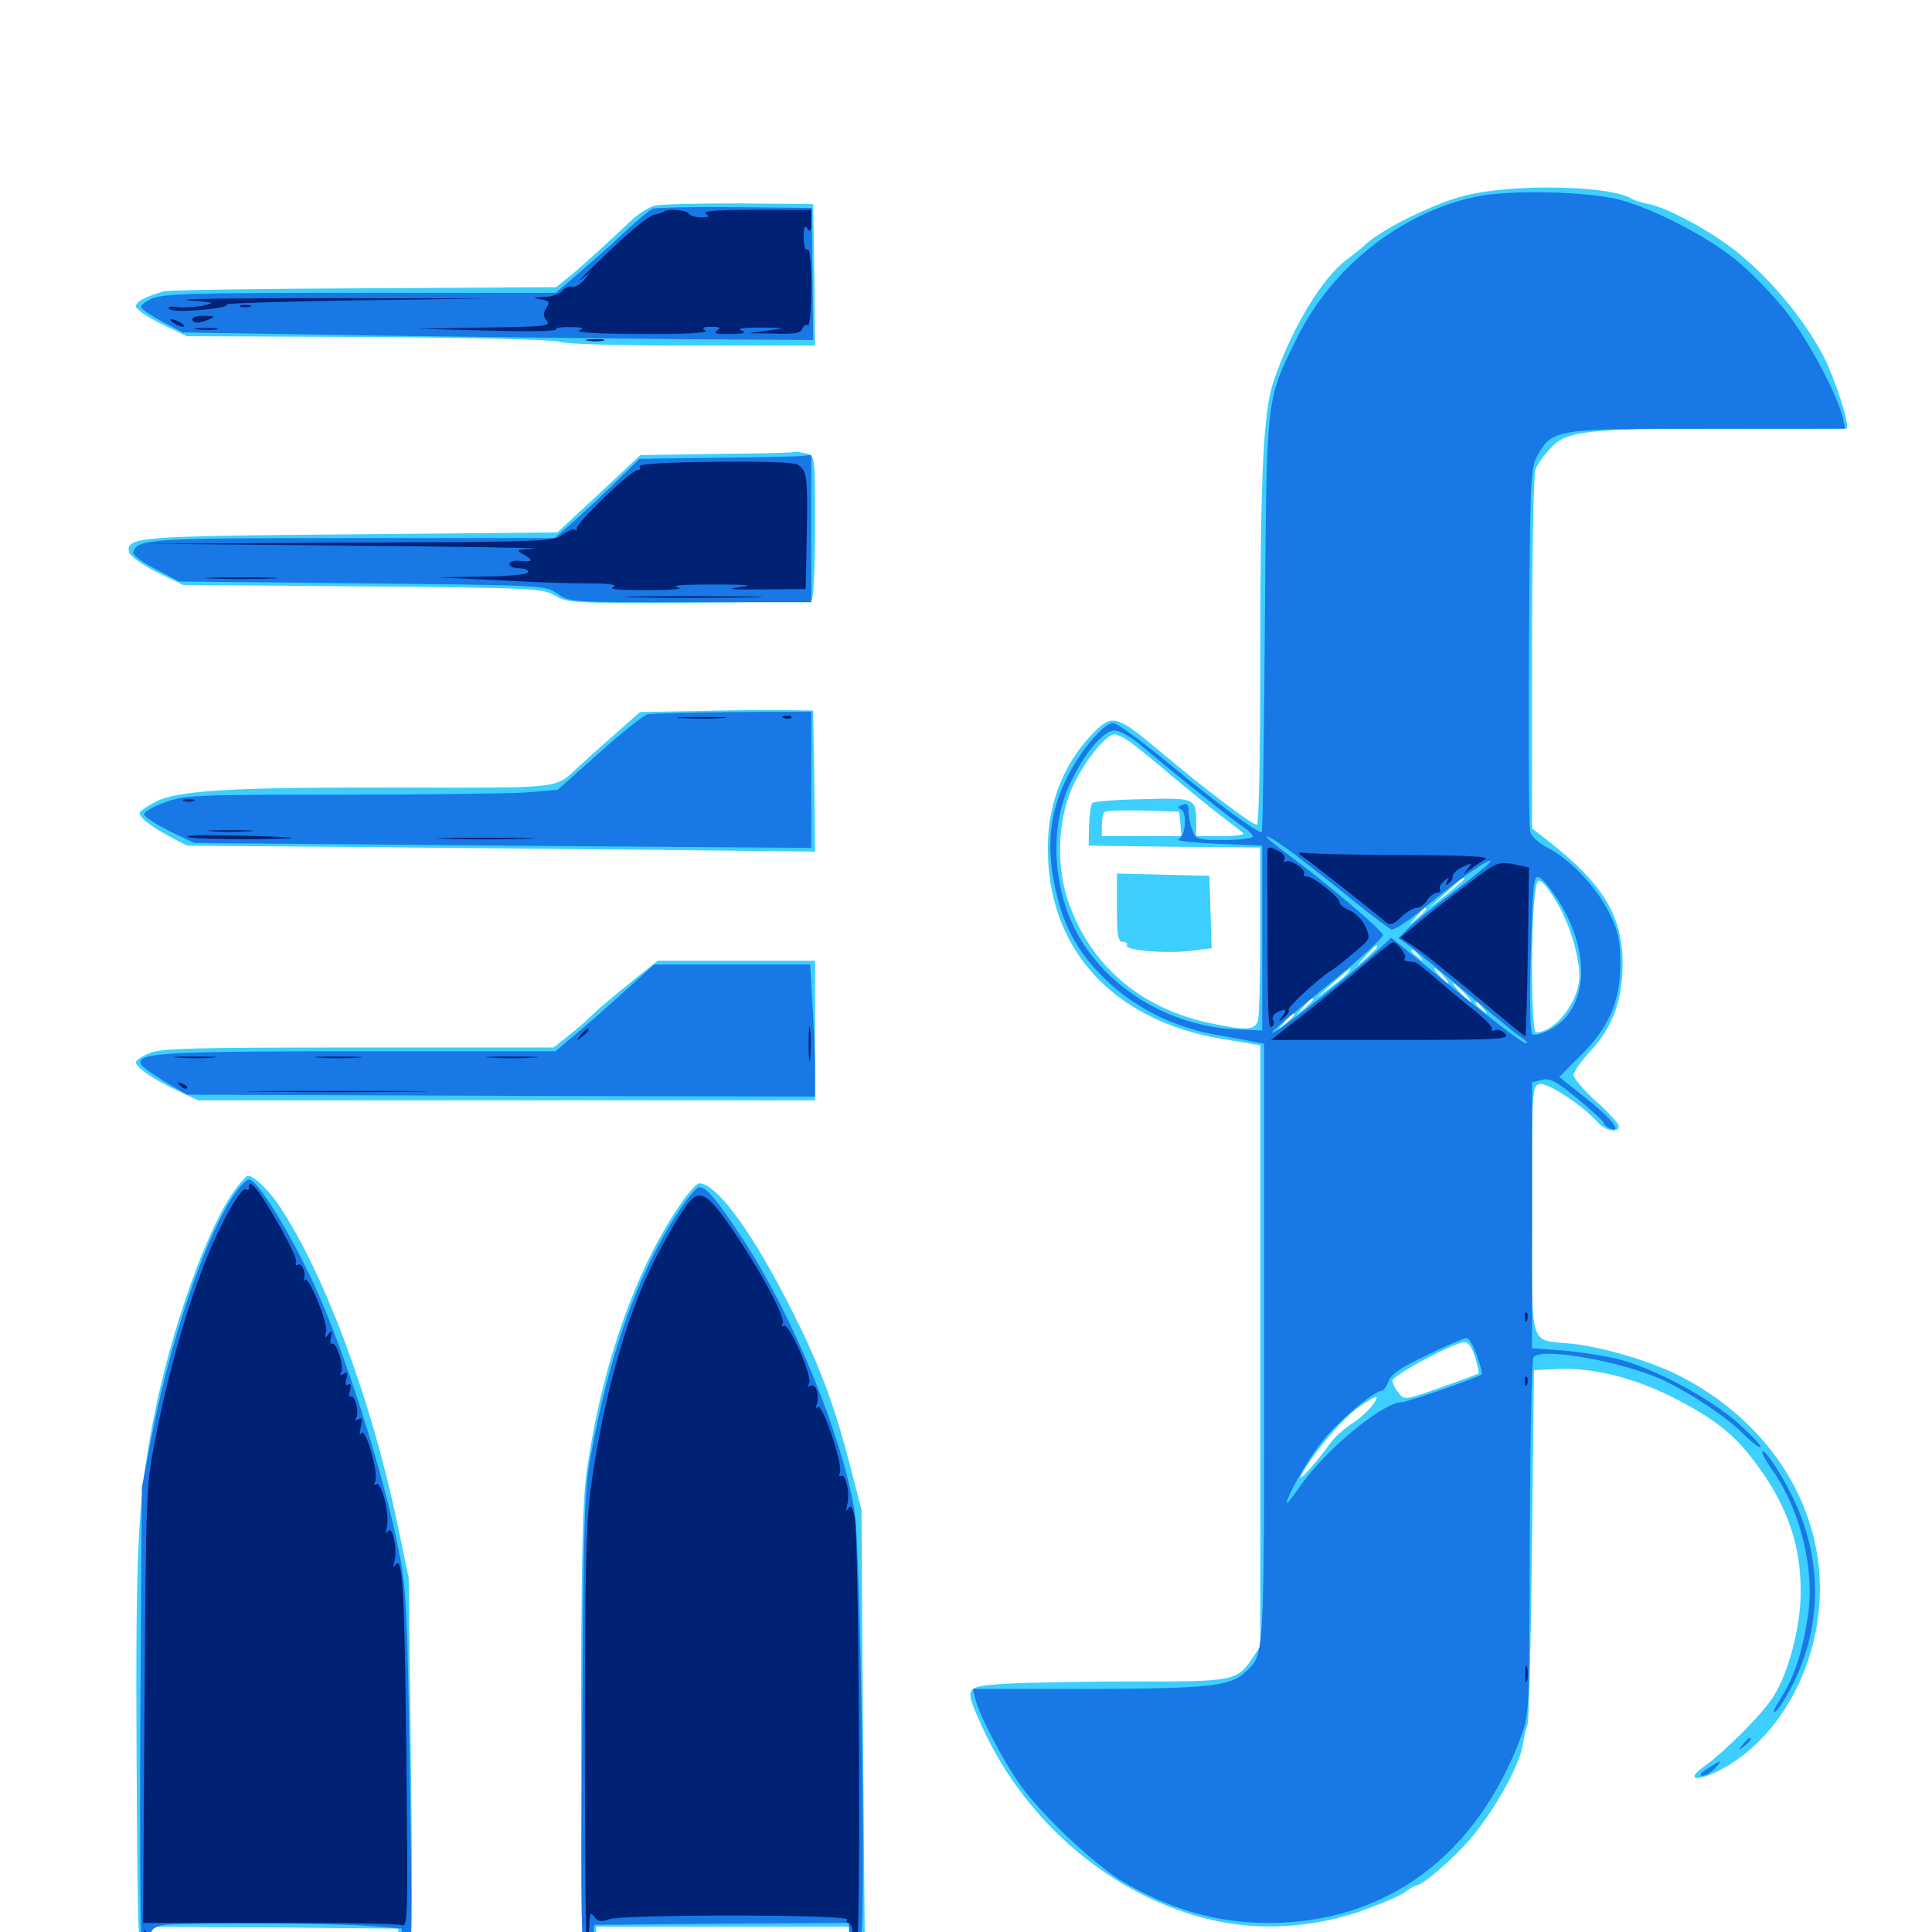 <svg xmlns="http://www.w3.org/2000/svg" viewBox="0 -1000 1000 1000">
	<path fill="#3ccfff" d="M757.812 -898.633C742.383 -894.727 716.211 -881.836 707.422 -874.023C705.664 -872.266 700.977 -868.555 697.07 -865.625C684.18 -856.055 668.359 -829.688 659.18 -802.539C653.906 -787.5 652.344 -753.516 652.344 -663.672C652.344 -608.594 651.562 -573.047 650.586 -573.047C648.047 -573.047 622.852 -592.188 600.586 -610.938C579.102 -629.102 575.977 -630.078 567.969 -622.656C551.367 -606.836 542.383 -585.352 542.383 -561.328C541.992 -509.18 575.781 -471.875 632.227 -462.305L652.344 -458.984V-303.32V-147.852L647.852 -141.211C640.43 -130.078 637.891 -129.492 586.523 -129.688C560.938 -129.688 531.445 -129.102 521.094 -128.516C498.438 -126.953 498.828 -127.344 508.594 -105.664C531.055 -56.445 576.172 -18.359 626.367 -6.445C650.586 -0.586 677.93 -1.953 703.125 -10.352C713.086 -13.867 723.633 -18.164 726.562 -20.312C729.688 -22.461 732.617 -24.219 733.398 -24.219C736.328 -24.219 752.344 -38.086 760.742 -47.852C773.438 -62.695 786.523 -86.133 788.086 -96.484C788.867 -101.172 790.039 -106.055 790.625 -107.227C791.406 -108.203 792.383 -150 792.969 -200L793.945 -290.82L806.641 -291.406C824.023 -292.188 844.922 -287.109 865.039 -277.148C887.695 -265.625 897.852 -257.617 909.57 -241.602C925.391 -219.922 932.031 -200.391 932.031 -176.172C932.031 -157.812 925.781 -133.984 917.773 -121.68C912.109 -112.695 892.773 -93.359 881.836 -85.547C872.266 -78.711 878.125 -77.539 890.234 -83.789C920.898 -99.609 941.992 -137.891 941.992 -177.539C941.992 -223.438 914.062 -265.43 868.164 -288.477C853.906 -295.508 829.102 -302.93 813.477 -304.492C791.016 -306.836 792.969 -300 792.969 -373.633C792.969 -436.328 792.969 -437.891 796.875 -438.867C800.977 -439.844 819.141 -427.93 826.953 -419.141C830.859 -414.648 837.891 -413.281 837.891 -417.188C837.891 -418.359 832.617 -424.219 826.172 -429.883C819.727 -435.742 814.453 -441.992 814.453 -443.555C814.453 -445.117 818.555 -451.172 823.828 -456.641C834.961 -468.945 839.844 -482.617 839.844 -501.367C839.844 -525.977 829.688 -542.578 801.172 -564.844L792.969 -571.289V-661.914C792.969 -711.719 793.75 -754.492 794.727 -757.031C795.703 -759.57 799.219 -764.453 802.539 -767.969C810.938 -777.148 821.289 -778.32 894.141 -777.93C927.734 -777.734 955.469 -777.93 955.859 -778.32C957.617 -780.078 949.414 -805.078 943.555 -816.211C933.203 -835.547 916.406 -855.664 898.633 -869.922C885.938 -880.078 863.477 -892.383 853.516 -894.336C849.805 -895.117 845.898 -896.289 844.727 -897.07C833.594 -904.102 782.422 -905.078 757.812 -898.633ZM583.984 -616.602C586.719 -614.844 596.875 -606.641 606.445 -598.438C616.211 -590.43 627.93 -580.664 632.812 -577.148C637.695 -573.438 642.383 -569.727 643.555 -568.75C644.531 -567.969 639.453 -567.188 632.227 -567.188H619.141V-574.609C619.141 -586.914 618.555 -587.109 591.211 -586.328C577.734 -586.133 566.211 -585.156 565.43 -584.375C564.648 -583.594 563.867 -578.32 563.672 -572.656L563.477 -562.305L608.008 -561.719L652.344 -561.328V-518.75C652.344 -495.508 651.758 -474.414 651.172 -472.07C649.609 -466.602 645.508 -466.406 625.977 -470.508C590.039 -478.125 563.867 -500.781 552.734 -533.984C546.289 -553.125 547.656 -577.539 556.055 -594.727C562.305 -607.227 572.656 -619.922 576.953 -619.922C578.125 -619.922 581.445 -618.359 583.984 -616.602ZM610.938 -573.633L611.523 -567.188H591.016H570.312V-572.656C570.312 -575.781 570.898 -578.906 571.68 -579.688C572.461 -580.469 581.445 -580.664 591.797 -580.469L610.352 -579.883ZM757.812 -544.922C757.812 -544.531 753.711 -541.016 748.633 -536.914L739.258 -529.688L748.047 -537.695C756.836 -545.703 757.812 -546.484 757.812 -544.922ZM807.227 -530.469C814.062 -517.773 818.75 -499.609 817.188 -491.016C814.844 -478.32 803.906 -465.625 794.922 -465.625C792.773 -465.625 792.188 -513.867 794.141 -533.789C795.312 -544.922 795.703 -545.508 798.828 -542.773C800.586 -541.211 804.492 -535.547 807.227 -530.469ZM738.281 -529.492C738.281 -529.102 736.328 -527.148 733.984 -525L729.492 -521.289L733.203 -525.781C736.719 -529.883 738.281 -531.055 738.281 -529.492ZM712.891 -509.961C712.891 -509.57 710.547 -507.227 707.617 -504.492L702.148 -499.805L706.836 -505.273C711.328 -510.156 712.891 -511.523 712.891 -509.961ZM734.57 -505.273C737.109 -502.148 736.914 -501.953 733.984 -504.492C732.031 -505.859 730.469 -507.422 730.469 -507.812C730.469 -509.375 732.031 -508.398 734.57 -505.273ZM698.242 -497.07C697.656 -496.094 693.555 -492.383 688.867 -489.062L680.664 -482.812L689.453 -490.82C698.438 -498.828 700.391 -500.195 698.242 -497.07ZM747.07 -494.922C749.023 -492.773 750.195 -491.016 749.609 -491.016C749.023 -491.016 747.07 -492.773 745.117 -494.922C743.164 -497.07 741.992 -498.828 742.578 -498.828C743.164 -498.828 745.117 -497.07 747.07 -494.922ZM757.812 -486.133C760.352 -483.398 761.914 -481.25 761.328 -481.25C760.938 -481.25 758.398 -483.398 755.859 -486.133C753.32 -488.867 751.758 -491.016 752.344 -491.016C752.734 -491.016 755.273 -488.867 757.812 -486.133ZM679.688 -482.617C679.688 -482.227 677.734 -480.273 675.391 -478.125L670.898 -474.414L674.609 -478.906C678.125 -483.008 679.688 -484.18 679.688 -482.617ZM767.773 -477.93C770.312 -474.805 770.117 -474.609 767.188 -477.148C763.867 -479.688 762.891 -481.25 764.453 -481.25C764.844 -481.25 766.406 -479.688 767.773 -477.93ZM669.922 -474.805C669.922 -474.414 667.969 -472.461 665.625 -470.312L661.133 -466.602L664.844 -471.094C668.359 -475.195 669.922 -476.367 669.922 -474.805ZM763.477 -297.461C764.844 -292.969 765.625 -289.258 765.234 -289.062C764.844 -288.672 756.055 -285.547 745.703 -281.836C726.953 -275.195 726.758 -275.195 723.828 -279.102C722.07 -281.25 720.703 -284.18 720.703 -285.352C720.703 -288.086 752.734 -305.273 758.008 -305.273C759.961 -305.469 761.914 -302.539 763.477 -297.461ZM709.766 -271.875C707.812 -269.336 703.125 -265.234 699.414 -262.891C695.508 -260.352 690.234 -255.664 687.891 -252.148C681.445 -242.969 671.094 -231.641 673.438 -236.133C678.516 -246.289 694.141 -265.039 702.539 -271.094C712.891 -278.516 715.039 -278.711 709.766 -271.875ZM578.125 -530.078C578.125 -515.43 578.711 -512.5 581.25 -512.5C582.812 -512.5 583.789 -511.719 583.203 -510.742C581.641 -508.203 603.125 -506.25 616.016 -507.812L627.148 -509.18L626.562 -527.93L625.977 -546.68L602.148 -547.266L578.125 -547.852ZM338.867 -893.555C335.742 -892.773 329.883 -889.062 326.172 -885.352C315.234 -875 300.586 -861.523 293.945 -856.25L287.891 -851.367L188.281 -850.781C133.594 -850.586 87.109 -849.805 84.961 -849.219C75.781 -846.68 70.312 -843.945 70.312 -841.406C70.312 -840.039 76.172 -835.938 83.398 -832.422L96.68 -825.977L190.43 -825.586C246.875 -825.195 286.523 -824.219 289.844 -823.047C293.164 -821.875 321.484 -821.094 358.789 -821.094H421.875L421.484 -857.812L420.898 -894.336L382.812 -894.727C361.914 -894.727 342.188 -894.336 338.867 -893.555ZM370.312 -765.039L331.445 -764.453L309.961 -744.336L288.477 -724.414L181.836 -723.438C70.312 -722.461 65.234 -722.07 66.797 -714.062C67.188 -712.305 73.438 -707.812 81.055 -703.906L94.727 -697.266L187.5 -696.484C276.758 -695.703 280.469 -695.508 287.109 -691.797C293.75 -687.891 296.484 -687.695 356.25 -688.086C390.43 -688.281 419.336 -688.867 420.117 -689.453C421.094 -690.039 421.875 -707.031 421.875 -727.148C421.875 -763.672 421.875 -764.062 417.578 -765.234C415.039 -765.82 412.305 -766.211 411.133 -766.016C410.156 -765.625 391.602 -765.234 370.312 -765.039ZM363.477 -632.031L331.25 -631.445L317.578 -619.336C309.961 -612.695 301.562 -605.078 298.828 -602.539C287.305 -591.797 291.016 -592.188 210.547 -592.383C119.727 -592.578 92.188 -591.016 80.469 -584.961C75.977 -582.617 72.266 -580.078 72.266 -579.102C72.266 -576.758 78.32 -572.07 87.891 -566.992L96.68 -562.305L193.359 -561.523C246.484 -560.938 319.727 -560.352 356.055 -559.961L421.875 -559.18L421.484 -595.703L420.898 -632.227L408.203 -632.422C401.172 -632.617 381.055 -632.422 363.477 -632.031ZM328.906 -493.555C313.477 -481.055 308.789 -476.953 304.883 -473.047C303.125 -471.289 298.438 -467.188 294.141 -463.867L286.523 -457.812H185.547C99.805 -457.812 83.398 -457.422 77.344 -454.883C73.438 -453.32 70.312 -451.172 70.312 -450.195C70.312 -447.461 79.883 -441.016 92.188 -435.352L102.539 -430.469H262.305H421.875V-466.602V-502.734H381.055H340.43ZM122.266 -384.961C108.008 -366.406 89.062 -313.672 79.883 -267.773C71.289 -224.219 70.117 -200.195 70.703 -88.672C71.289 5.273 71.484 11.914 74.805 12.5C77.539 13.086 78.125 11.719 78.125 5.273V-2.734L142.188 -2.344L206.055 -1.758L206.641 5.664C207.227 13.086 209.18 14.648 212.305 10.547C213.281 8.984 213.477 -32.227 212.695 -87.695L211.523 -183.398L205.469 -212.305C192.188 -275.586 167.969 -340.43 145.117 -375C139.258 -383.984 131.445 -391.406 128.125 -391.406C127.539 -391.406 125 -388.477 122.266 -384.961ZM351.562 -375.781C328.711 -342.188 311.328 -292.383 303.711 -238.672C301.562 -222.852 300.781 -193.945 300.781 -103.906C300.781 9.57 300.781 10.938 304.688 10.938C307.812 10.938 308.594 9.57 308.594 4.102V-2.734H374.023H439.453V4.102C439.453 9.766 440.234 10.938 443.555 10.938H447.656L446.68 -103.906L445.898 -218.555L439.844 -241.992C432.227 -271.484 424.609 -292.188 411.914 -317.578C390.82 -360.352 371.289 -387.5 361.914 -387.5C360.547 -387.5 355.859 -382.227 351.562 -375.781Z"/>
	<path fill="#1878e5" d="M763.281 -898.047C724.219 -889.453 689.062 -861.328 671.094 -824.609C655.078 -791.992 655.664 -796.484 654.688 -676.172C654.297 -617.188 653.516 -569.141 653.125 -569.141C650.391 -569.141 629.102 -584.766 605.859 -604.102C591.406 -616.016 578.125 -625.781 576.172 -625.781C571.484 -625.781 559.57 -611.914 552.539 -598.047C543.75 -580.859 541.602 -563.477 545.508 -543.75C549.609 -522.07 556.836 -508.398 571.094 -494.141C586.328 -478.906 606.641 -468.555 629.102 -464.453C638.086 -462.891 647.461 -461.133 650 -460.547L654.297 -459.766V-304.297C654.297 -137.109 654.688 -143.945 644.141 -134.18C636.523 -127.148 625 -125.977 562.695 -125.781H503.516L504.883 -120.508C507.031 -111.914 519.141 -88.672 528.32 -75.781C539.062 -60.742 566.406 -34.961 580.664 -26.367C605.469 -11.719 629.883 -4.688 656.445 -4.688C717.578 -4.688 764.648 -39.648 787.5 -101.758C791.602 -112.695 791.602 -116.602 791.797 -203.906C791.992 -253.906 792.773 -295.898 793.75 -297.461C797.266 -303.125 841.992 -294.922 862.305 -284.961C876.562 -277.93 894.922 -265.625 902.539 -257.617C906.25 -253.906 910.156 -250.781 911.133 -250.977C912.305 -250.977 907.422 -256.25 900.391 -262.695C886.133 -275.781 856.055 -291.992 836.914 -296.68C830.469 -298.242 817.969 -300.195 809.18 -300.977L792.969 -302.148V-370.898V-439.844L798.047 -441.016C802.148 -442.188 805.469 -440.43 816.602 -431.25C824.023 -425.195 830.078 -419.531 830.078 -418.75C830.078 -417.969 831.445 -416.797 833.008 -416.016C840.234 -413.281 834.57 -420.703 821.289 -431.25L807.031 -442.578L817.578 -453.125C832.617 -467.773 838.672 -481.641 838.672 -500.977C838.672 -513.281 837.695 -517.969 833.008 -527.344C826.562 -540.625 812.695 -555.273 801.172 -561.133C796.289 -563.672 792.578 -566.992 791.992 -569.727C791.406 -572.07 791.016 -615.43 791.406 -665.82C791.992 -754.102 792.188 -757.812 795.898 -764.453C803.711 -777.93 805.078 -778.125 884.375 -778.125H955.078L953.906 -783.594C951.367 -795.117 935.547 -824.805 924.219 -839.062C917.578 -847.461 906.25 -859.18 899.023 -865.039C884.18 -877.344 856.641 -891.602 838.867 -896.484C822.266 -900.977 780.273 -901.953 763.281 -898.047ZM589.062 -615.43C605.859 -601.172 638.086 -575.391 643.164 -572.266C646.094 -570.312 648.438 -567.969 648.438 -566.992C648.438 -566.016 641.797 -565.234 633.789 -565.234C619.727 -565.234 618.945 -565.43 617.188 -570.312C616.016 -573.047 615.234 -577.344 615.234 -579.883C615.234 -583.594 614.453 -584.375 611.914 -583.398C609.766 -582.617 609.57 -581.836 610.938 -581.25C614.648 -580.078 613.867 -567.383 609.961 -565.625C608.008 -564.844 616.992 -563.867 629.883 -563.281L653.32 -562.305V-514.453V-466.602L640.625 -467.188C608.203 -468.359 577.148 -485.742 560.352 -512.109C545.117 -535.938 542.383 -570.312 553.906 -594.531C561.328 -610.352 571.094 -621.875 576.953 -621.875C579.297 -621.875 584.766 -618.945 589.062 -615.43ZM671.094 -557.031C678.516 -551.367 691.992 -540.82 700.977 -533.398C710.156 -525.977 718.75 -519.531 720.117 -518.945C721.484 -518.359 729.492 -523.633 737.695 -530.469C755.078 -544.922 771.484 -556.445 771.484 -554.102C771.289 -553.32 762.5 -545.898 751.758 -537.891C741.016 -529.883 730.273 -521.289 728.125 -518.75L723.828 -514.453L727.93 -511.523C730.273 -509.961 737.891 -503.711 744.922 -497.852C777.539 -470.703 782.617 -466.406 787.109 -463.281C789.844 -461.523 791.016 -459.961 790.039 -459.961C788.086 -459.766 770.508 -473.438 733.594 -503.711L720.117 -514.648L714.062 -508.984C703.906 -499.609 667.383 -470.312 661.133 -466.797C653.906 -462.5 659.57 -467.578 693.164 -494.922C705.664 -505.273 715.82 -514.648 715.82 -516.016C715.82 -518.164 687.5 -542.383 665.234 -558.789C658.984 -563.281 654.688 -567.188 655.664 -567.188C656.836 -567.188 663.672 -562.695 671.094 -557.031ZM806.25 -534.375C824.023 -507.031 822.07 -477.344 802.148 -466.992C797.656 -464.648 793.945 -463.867 792.969 -464.844C791.992 -465.82 791.602 -484.18 792.383 -507.031C793.555 -544.531 793.75 -547.266 796.875 -545.703C798.828 -544.727 802.93 -539.648 806.25 -534.375ZM764.453 -298.242C766.211 -293.359 767.383 -289.062 766.992 -288.672C765.43 -287.109 728.32 -274.219 725.391 -274.219C715.43 -274.023 684.961 -248.633 672.656 -230.273C668.945 -225 666.016 -221.289 666.016 -222.07C666.016 -225.391 675.781 -242.578 683.398 -252.734C690.82 -262.695 710.938 -280.078 715.039 -280.078C716.016 -280.078 717.773 -282.422 718.75 -285.156C720.117 -288.867 725.391 -292.383 738.672 -298.633C748.633 -303.516 757.812 -307.422 759.18 -307.422C760.352 -307.422 762.695 -303.32 764.453 -298.242ZM337.891 -891.992C336.328 -891.406 329.297 -885.547 322.266 -878.906C315.234 -872.266 304.492 -862.891 298.633 -857.812L287.695 -848.438H186.719C102.148 -848.438 84.766 -848.047 78.906 -845.508C75 -843.945 72.461 -841.797 73.242 -840.625C74.023 -839.453 79.102 -836.133 84.57 -833.203L94.727 -827.93L192.383 -826.367C246.094 -825.586 319.531 -824.805 355.469 -824.414L420.898 -824.023L420.508 -858.203L420.117 -892.383L380.469 -892.773C358.594 -892.969 339.453 -892.578 337.891 -891.992ZM371.094 -763.086L331.055 -762.5L318.359 -750.195C311.328 -743.359 301.562 -734.18 296.484 -729.688L287.109 -721.484H183.203C77.539 -721.484 71.094 -721.094 68.945 -714.258C68.359 -712.891 73.633 -708.984 80.469 -705.469L92.773 -699.023L187.5 -698.047C281.836 -697.07 282.227 -697.07 288.477 -692.773C294.531 -688.281 295.312 -688.281 357.227 -688.281H419.922V-726.367V-764.453L415.625 -764.062C413.086 -763.672 393.164 -763.281 371.094 -763.086ZM335.156 -630.273C333.008 -629.688 321.68 -620.703 309.961 -610.156L288.672 -591.211L272.852 -589.844C264.062 -589.258 220.703 -588.672 176.367 -588.672C99.414 -588.672 95.312 -588.477 84.961 -584.57C78.906 -582.422 74.219 -579.492 74.609 -578.32C75 -576.953 81.055 -573.242 87.891 -569.727L100.586 -563.672L260.352 -562.305L419.922 -561.133V-596.289V-631.641L379.492 -631.445C357.031 -631.25 337.109 -630.664 335.156 -630.273ZM323.047 -486.719C314.453 -478.906 302.93 -468.75 297.461 -464.258L287.5 -455.859H186.133C85.547 -455.859 70.898 -455.078 72.852 -449.414C73.242 -448.047 78.711 -444.141 85.156 -440.234L96.68 -433.398L259.375 -432.812L421.875 -432.422V-445.703C421.875 -453.125 421.289 -468.555 420.508 -479.883L419.336 -500.781H379.102H338.672ZM124.609 -386.133C109.766 -369.141 89.648 -312.891 78.711 -257.617L73.438 -230.273L72.656 -109.766C72.266 -34.375 72.656 10.938 73.828 10.938C75.977 10.938 78.125 6.25 78.125 1.172C78.125 -1.172 80.078 -2.734 84.18 -3.516C91.797 -5.078 173.438 -4.688 193.359 -2.93L208.008 -1.758L207.422 4.492C207.227 9.375 207.812 10.938 210.352 10.938C213.281 10.938 213.477 3.906 212.109 -82.031C210.938 -163.281 210.352 -177.344 206.836 -195.117C199.023 -236.133 178.711 -300 162.305 -335.742C149.414 -363.281 133.203 -389.453 128.906 -389.453C128.125 -389.453 126.172 -387.891 124.609 -386.133ZM350.391 -371.68C329.883 -340.234 315.039 -298.047 305.469 -244.922C302.539 -229.102 301.953 -208.984 301.367 -107.812C300.586 -2.93 300.781 10.938 303.516 10.938C305.469 10.938 306.641 8.594 307.031 3.516L307.617 -3.711L373.438 -4.297L439.258 -4.688L439.844 2.148C440.625 11.328 443.945 11.133 445.703 1.758C448.242 -11.719 445.312 -199.219 442.383 -217.578C435.938 -256.836 410.547 -318.75 384.766 -358.203C371.094 -379.102 365.625 -385.547 361.914 -385.547C360.547 -385.547 355.273 -379.297 350.391 -371.68ZM912.109 -248.242C912.109 -247.266 914.844 -242.578 918.164 -237.891C932.227 -217.383 939.453 -186.914 935.742 -163.281C932.812 -144.336 928.711 -132.031 921.68 -120.898C918.359 -115.625 916.992 -112.5 918.945 -114.062C920.703 -115.43 924.805 -121.875 927.93 -128.125C943.555 -159.18 943.359 -194.531 926.953 -226.953C920.508 -239.648 912.305 -251.562 912.109 -248.242ZM902.148 -97.07C899.609 -93.945 899.805 -93.75 902.93 -96.289C906.055 -98.828 907.031 -100.391 905.469 -100.391C905.078 -100.391 903.516 -98.828 902.148 -97.07ZM883.789 -84.57C880.273 -82.422 879.102 -80.859 881.055 -80.859C882.812 -80.859 885.742 -82.617 887.695 -84.766C891.992 -89.453 891.406 -89.453 883.789 -84.57Z"/>
	<path fill="#002274" d="M343.555 -890.43C342.969 -890.039 340.82 -889.258 338.477 -888.867C336.328 -888.672 325.781 -880.078 315.234 -869.922C304.492 -859.766 298.047 -853.32 300.781 -855.469L305.664 -859.18L302.148 -854.883C300 -852.539 297.461 -851.172 296.094 -851.562C294.727 -852.148 292.383 -851.172 291.016 -849.414C289.648 -847.852 285.352 -846.289 281.445 -846.289C275.781 -845.898 275.391 -845.703 279.688 -845.117C284.375 -844.336 284.766 -843.75 282.812 -840.625C281.055 -837.891 281.055 -836.328 283.008 -833.984C285.352 -831.25 282.031 -830.859 250.781 -830.469L215.82 -829.883L252.344 -828.906C272.266 -828.32 288.281 -828.516 287.695 -829.492C287.305 -830.273 290.625 -830.859 295.312 -830.664C301.758 -830.664 302.734 -830.273 299.805 -828.906C297.461 -827.93 309.961 -827.148 332.031 -827.148C356.055 -826.953 367.188 -827.734 365.234 -828.906C362.891 -830.273 363.672 -830.859 368.164 -830.859C372.656 -830.859 373.438 -830.273 371.094 -828.906C368.945 -827.539 370.898 -826.953 377.93 -827.148C385.156 -827.148 386.719 -827.734 383.789 -828.906C381.25 -830.078 384.375 -830.469 393.555 -830.469C407.031 -830.273 407.031 -830.273 397.461 -828.906L387.695 -827.539L400.977 -827.344C411.133 -826.953 414.453 -827.539 415.234 -829.883C416.016 -831.445 417.188 -832.227 418.164 -831.641C419.141 -831.055 419.922 -839.648 419.922 -851.367C419.922 -864.648 419.141 -871.68 417.969 -870.898C416.797 -870.117 416.016 -872.656 416.016 -877.148C416.016 -882.617 416.602 -883.789 417.969 -881.641C419.336 -879.492 419.922 -880.273 419.922 -885.156V-891.406H391.211C371.875 -891.406 363.281 -890.82 365.234 -889.453C367.578 -887.891 366.992 -887.5 362.891 -887.5C359.961 -887.5 357.031 -888.477 356.445 -889.453C355.273 -891.406 345.117 -892.188 343.555 -890.43ZM400.977 -888.086C404.297 -888.477 401.562 -888.867 394.531 -888.867C387.5 -888.867 384.766 -888.477 388.281 -888.086C391.602 -887.695 397.461 -887.695 400.977 -888.086ZM416.602 -888.086C417.773 -888.672 416.406 -889.062 413.086 -889.062C409.961 -889.062 408.789 -888.672 410.742 -888.086C412.5 -887.695 415.234 -887.695 416.602 -888.086ZM97.656 -844.531C111.328 -843.555 111.719 -843.359 104.883 -841.797C100.977 -841.016 94.922 -840.625 91.797 -841.016C87.891 -841.602 86.523 -841.211 87.695 -840.039C88.867 -838.867 95.508 -838.867 104.883 -839.648C113.281 -840.43 118.75 -841.602 117.188 -842.383C115.625 -842.969 145.508 -843.945 183.594 -844.531L252.93 -845.508L167.969 -845.703C121.289 -845.703 89.648 -845.312 97.656 -844.531ZM124.609 -841.211C123.242 -841.797 124.219 -842.188 126.953 -842.188C129.688 -842.188 130.664 -841.797 129.492 -841.211C128.125 -840.82 125.781 -840.82 124.609 -841.211ZM99.609 -834.766C99.609 -832.422 102.93 -832.422 108.398 -834.766C111.719 -836.133 111.328 -836.523 106.055 -836.523C102.539 -836.719 99.609 -835.938 99.609 -834.766ZM89.844 -832.812C91.406 -831.836 93.75 -830.859 94.727 -830.859C95.898 -830.859 95.312 -831.836 93.75 -832.812C92.188 -833.789 90.039 -834.766 88.867 -834.766C87.891 -834.766 88.281 -833.789 89.844 -832.812ZM102.148 -829.492C99.023 -829.883 101.172 -830.273 106.445 -830.273C111.914 -830.273 114.258 -829.883 111.914 -829.492C109.375 -829.102 105.078 -829.102 102.148 -829.492ZM304.297 -823.633C301.758 -824.023 303.32 -824.414 307.617 -824.414C311.914 -824.609 313.867 -824.219 312.109 -823.633C310.156 -823.242 306.641 -823.242 304.297 -823.633ZM369.531 -760.938C344.336 -760.742 330.273 -759.766 331.055 -758.594C331.641 -757.422 331.25 -756.641 329.883 -756.641C326.562 -756.641 297.656 -728.711 298.438 -726.367C298.828 -725.391 298.438 -725 297.656 -725.781C297.07 -726.562 294.141 -725.391 291.406 -723.438C286.719 -719.727 282.617 -719.531 181.836 -719.141L77.148 -718.555L181.641 -717.578C239.062 -716.992 281.836 -716.406 276.367 -716.016C266.797 -715.43 266.797 -715.43 271.484 -712.695C276.562 -709.766 275.586 -708.984 268.164 -709.766C265.625 -709.961 263.672 -709.18 263.672 -708.008C263.672 -706.836 265.82 -705.859 268.555 -705.859C271.289 -705.859 273.438 -705.078 273.438 -703.906C273.438 -702.734 264.258 -701.758 250.586 -701.562L227.539 -701.172L255.859 -699.805C271.484 -698.828 292.578 -698.047 302.734 -698.047C315.43 -698.047 320.117 -697.461 317.383 -696.094C314.844 -694.922 320.703 -694.531 334.961 -694.531C348.828 -694.531 354.297 -695.117 350.586 -696.094C347.07 -697.07 354.297 -697.461 369.141 -697.461C387.5 -697.461 390.82 -697.07 382.812 -696.094C374.805 -695.117 377.93 -694.727 394.531 -694.922L416.992 -695.117L417.578 -722.461C418.164 -752.93 417.773 -756.836 412.695 -759.57C410.547 -760.742 393.359 -761.328 369.531 -760.938ZM109.961 -700.586C101.562 -700.781 108.398 -701.172 125 -701.172C141.602 -701.172 148.438 -700.781 140.234 -700.586C131.836 -700.195 118.164 -700.195 109.961 -700.586ZM329.688 -690.82C313.281 -691.016 326.172 -691.406 358.398 -691.406C390.625 -691.406 404.102 -691.016 388.281 -690.82C372.461 -690.43 346.094 -690.43 329.688 -690.82ZM353.125 -628.32C347.461 -628.711 351.953 -628.906 363.281 -628.906C374.609 -628.906 379.102 -628.711 373.633 -628.32C367.969 -627.93 358.594 -627.93 353.125 -628.32ZM405.859 -628.32C404.297 -628.906 404.883 -629.492 407.031 -629.492C409.18 -629.688 410.352 -629.102 409.57 -628.516C408.984 -627.93 407.227 -627.734 405.859 -628.32ZM95.312 -585.352C93.945 -585.938 94.922 -586.328 97.656 -586.328C100.391 -586.328 101.367 -585.938 100.195 -585.352C98.828 -584.961 96.484 -584.961 95.312 -585.352ZM109.961 -569.727C104.688 -570.117 108.984 -570.312 119.141 -570.312C129.297 -570.312 133.594 -570.117 128.516 -569.727C123.242 -569.336 115.039 -569.336 109.961 -569.727ZM97.266 -566.797C95.312 -567.578 105.469 -567.969 119.727 -567.578C157.227 -566.797 161.523 -565.82 128.906 -565.625C113.281 -565.625 99.023 -566.016 97.266 -566.797ZM231.055 -565.82C219.531 -566.016 228.516 -566.406 250.977 -566.406C273.633 -566.406 283.008 -566.016 272.07 -565.82C261.133 -565.43 242.578 -565.43 231.055 -565.82ZM656.055 -559.961C656.055 -558.984 655.859 -548.242 656.055 -535.938C656.055 -476.953 656.25 -467.383 658.203 -468.555C659.375 -469.336 659.57 -470.703 658.984 -471.875C658.203 -473.047 658.984 -474.609 660.352 -475.586C664.844 -478.32 666.602 -477.539 663.867 -474.023C661.328 -470.898 661.523 -470.703 664.453 -473.242C666.406 -474.609 667.578 -476.562 666.992 -477.344C666.211 -478.516 682.812 -493.945 689.062 -497.656C690.625 -498.633 693.75 -500.977 696.094 -502.93C698.438 -504.883 702.344 -508.203 704.883 -510.352C708.984 -514.062 709.18 -514.648 706.836 -520.312C705.273 -523.633 701.758 -527.344 698.828 -528.711C695.703 -529.883 693.359 -531.836 693.359 -533.008C693.359 -535.547 679.883 -546.289 676.562 -546.289C675.195 -546.289 674.414 -547.07 675 -547.852C676.172 -550 667.773 -555.469 665.43 -554.102C664.258 -553.516 664.062 -553.906 664.844 -555.078C665.43 -556.25 664.453 -558.203 662.305 -559.18C657.812 -561.719 656.25 -561.914 656.055 -559.961ZM674.805 -556.25C681.25 -551.562 710.742 -528.32 716.797 -523.047C719.531 -520.898 720.703 -521.094 725.195 -525.195C727.93 -527.93 731.641 -530.078 733.203 -530.078C734.961 -530.078 737.305 -531.836 738.672 -533.984C740.039 -536.133 742.383 -537.891 743.75 -537.891C745.117 -537.891 745.898 -538.672 745.312 -539.648C744.727 -540.625 745.703 -542.578 747.461 -543.945C750.195 -546.289 750.586 -546.289 749.023 -543.945C748.047 -541.992 748.242 -541.602 749.609 -542.578C750.977 -543.359 751.953 -545.117 751.953 -546.484C751.953 -547.852 754.297 -550 757.227 -551.367C762.109 -553.516 762.109 -553.516 759.57 -550.195C757.031 -546.875 757.031 -546.875 760.742 -549.805C762.891 -551.562 766.406 -553.906 768.555 -555.078C771.484 -556.641 761.328 -557.227 728.516 -557.422C704.297 -557.422 681.445 -558.008 677.734 -558.398C671.289 -558.984 671.094 -558.789 674.805 -556.25ZM760.742 -543.164C753.125 -537.5 741.992 -528.906 735.938 -523.828L724.805 -514.648L730.273 -511.133C736.328 -507.227 743.945 -501.172 770.703 -478.906C780.664 -470.508 789.062 -463.672 789.453 -463.672C789.844 -463.672 790.43 -483.398 790.82 -507.422L791.406 -550.977L785.156 -552.344C775.391 -554.297 775.195 -554.102 760.742 -543.164ZM706.055 -500.586C698.633 -494.141 684.57 -482.812 675.195 -475.195L657.812 -461.719H719.727C775.391 -461.719 781.445 -462.109 779.297 -464.648C777.93 -466.406 775.586 -467.383 774.023 -466.797C772.461 -466.211 771.68 -466.406 772.266 -467.383C772.852 -468.359 768.359 -472.852 762.5 -477.539C756.445 -482.227 747.656 -489.648 742.773 -493.945C737.891 -498.242 733.008 -501.953 732.227 -501.953C731.25 -502.148 729.492 -502.344 728.125 -502.539C726.953 -502.539 726.562 -503.32 727.148 -504.102C728.516 -505.273 723.047 -512.695 720.898 -512.305C720.312 -512.305 713.672 -507.031 706.055 -500.586ZM418.555 -459.766C418.555 -451.758 418.945 -448.438 419.336 -452.539C419.727 -456.445 419.727 -463.086 419.336 -467.188C418.945 -471.094 418.555 -467.773 418.555 -459.766ZM300.586 -464.258C298.047 -461.133 298.242 -460.938 301.367 -463.477C303.125 -464.844 304.688 -466.406 304.688 -466.797C304.688 -468.359 303.125 -467.383 300.586 -464.258ZM92.383 -452.539C87.305 -452.93 91.016 -453.125 100.586 -453.125C110.352 -453.125 114.453 -452.93 109.961 -452.539C105.469 -452.148 97.461 -452.148 92.383 -452.539ZM165.625 -452.539C159.961 -452.93 164.062 -453.125 174.805 -453.125C185.547 -453.125 190.234 -452.93 185.156 -452.539C180.078 -452.148 171.289 -452.148 165.625 -452.539ZM254.492 -452.539C248.242 -452.93 252.93 -453.125 264.648 -453.125C276.562 -453.125 281.641 -452.93 275.977 -452.539C270.312 -452.148 260.742 -452.148 254.492 -452.539ZM93.164 -438.086C94.531 -436.719 96.094 -436.133 96.68 -436.719C97.266 -437.305 96.289 -438.477 94.336 -439.062C91.602 -440.234 91.406 -440.039 93.164 -438.086ZM136.133 -434.961C115.43 -435.156 133.008 -435.352 174.805 -435.352C216.797 -435.352 233.594 -435.156 212.305 -434.961C191.016 -434.57 156.641 -434.57 136.133 -434.961ZM128.906 -385.547C128.906 -384.18 128.32 -383.594 127.539 -384.375C125.195 -386.719 113.672 -366.211 105.664 -345.508C96.094 -321.094 86.914 -288.672 80.469 -255.664C75.586 -230.664 75.586 -228.906 74.805 -117.383L74.023 -4.688H139.062C175 -4.883 205.859 -4.297 207.812 -3.516C211.133 -2.344 211.133 -6.25 210.352 -90.82C209.375 -178.516 208.398 -195.312 204.688 -190.039C203.516 -188.086 203.32 -188.672 204.102 -191.602C205.859 -197.852 203.125 -210.938 200.781 -207.422C199.609 -205.664 199.414 -206.25 200.195 -209.375C201.953 -215.43 197.461 -233.594 194.727 -231.836C193.555 -231.055 193.359 -231.641 194.141 -233.008C196.289 -236.523 189.258 -261.523 187.109 -258.203C186.133 -256.641 185.938 -257.812 186.719 -261.328C187.695 -265.625 187.5 -266.602 185.547 -265.43C183.984 -264.453 183.398 -264.648 184.375 -266.016C186.133 -268.75 183.594 -278.32 181.641 -277.148C180.664 -276.562 180.469 -278.125 181.25 -280.469C181.836 -283.008 181.445 -284.18 180.273 -283.398C178.906 -282.422 178.516 -283.594 179.297 -286.328C180.078 -289.453 179.688 -290.039 177.734 -288.867C175.977 -287.891 175.586 -288.086 176.562 -289.648C178.32 -292.383 174.023 -305.859 171.875 -304.492C171.094 -303.906 170.703 -305.469 171.289 -307.812C172.07 -311.523 171.875 -311.719 169.922 -309.375C168.164 -307.031 167.969 -307.227 168.75 -310.547C170.117 -314.844 159.375 -340.625 157.812 -337.5C157.227 -336.523 157.227 -336.914 157.422 -338.281C158.398 -341.797 156.055 -346.68 154.102 -345.312C153.125 -344.727 152.734 -345.508 153.32 -346.875C154.297 -349.414 137.109 -380.078 131.836 -385.547C129.492 -387.891 128.906 -387.891 128.906 -385.547ZM175.391 -7.227C187.891 -7.422 177.539 -7.812 152.344 -7.812C127.148 -7.812 116.797 -7.422 129.492 -7.227C141.992 -6.836 162.695 -6.836 175.391 -7.227ZM356.641 -377.734C351.953 -372.266 340.039 -351.367 334.375 -338.477C321.68 -309.961 311.133 -269.922 305.664 -228.711C303.32 -210.352 302.734 -183.984 302.734 -100C302.734 -41.797 303.125 5.273 303.711 4.688C304.297 4.102 304.883 0.391 305.078 -3.711C305.273 -9.961 305.664 -10.547 307.617 -7.812C309.57 -5.273 311.133 -5.078 315.43 -6.641C322.266 -9.18 440.039 -9.18 438.477 -6.445C437.695 -5.469 438.281 -4.688 439.258 -4.688C440.43 -4.688 441.406 -1.562 441.406 2.148C441.406 5.859 442.383 8.984 443.359 8.984C445.703 8.984 444.727 -201.758 442.383 -214.453C441.211 -219.922 440.43 -221.289 439.062 -219.336C437.891 -217.383 437.695 -217.969 438.477 -221.094C440.039 -226.562 437.891 -237.5 435.352 -236.133C434.375 -235.352 434.18 -236.328 434.766 -237.891C436.328 -242.188 425.391 -274.805 423.242 -271.68C422.266 -270.312 422.07 -270.898 422.852 -273.438C424.219 -278.711 422.07 -284.375 419.336 -282.617C418.164 -281.836 417.969 -282.422 418.75 -283.789C420.898 -286.914 408.398 -315.625 405.664 -313.867C404.492 -313.281 404.297 -313.672 405.078 -315.039C406.836 -317.773 394.141 -341.602 378.516 -364.453C366.602 -381.836 362.305 -384.57 356.641 -377.734ZM789.258 -317.969C789.258 -315.82 789.844 -315.234 790.43 -316.797C791.016 -318.164 790.82 -319.922 790.234 -320.508C789.648 -321.289 789.062 -320.117 789.258 -317.969ZM789.258 -284.766C789.258 -282.617 789.844 -282.031 790.43 -283.594C791.016 -284.961 790.82 -286.719 790.234 -287.305C789.648 -288.086 789.062 -286.914 789.258 -284.766ZM789.453 -133.594C789.453 -129.883 789.844 -128.32 790.43 -130.273C790.82 -132.031 790.82 -135.156 790.43 -137.109C789.844 -138.867 789.453 -137.305 789.453 -133.594ZM74.609 3.125C74.609 6.836 75 8.398 75.586 6.445C75.977 4.688 75.977 1.562 75.586 -0.391C75 -2.148 74.609 -0.586 74.609 3.125Z"/>
</svg>